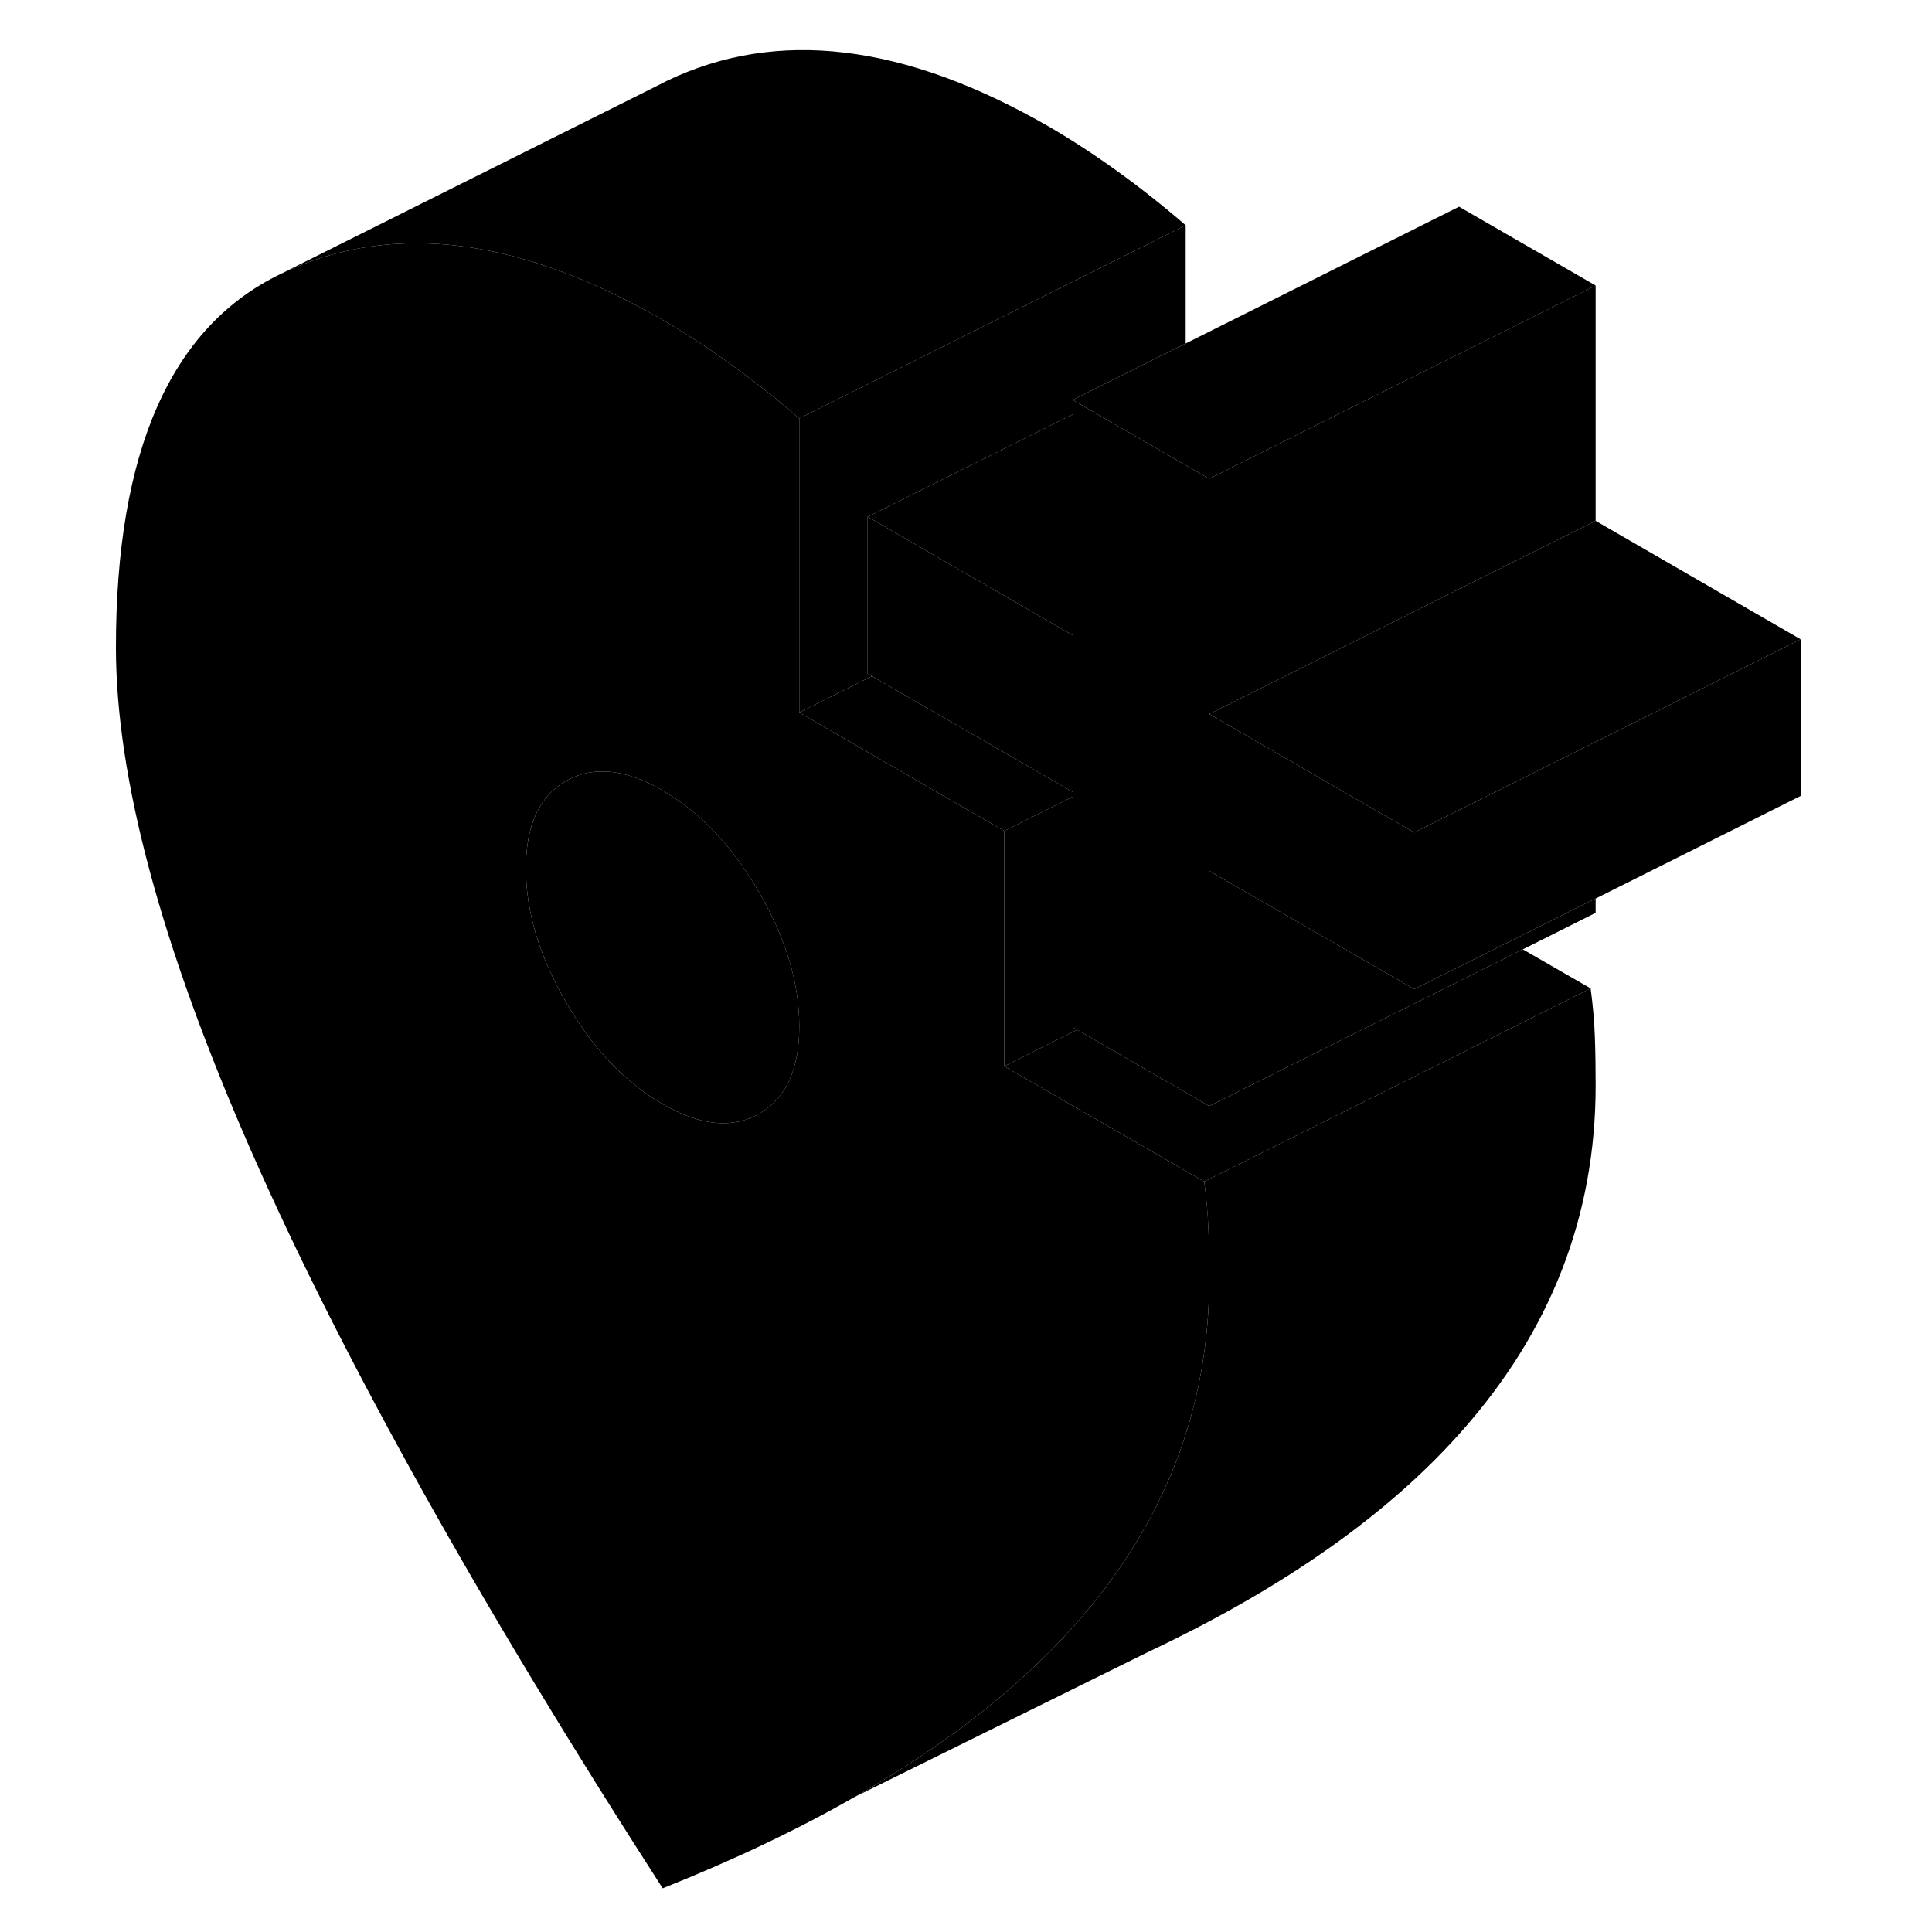 <svg viewBox="0 0 92 100" xmlns="http://www.w3.org/2000/svg" height="24" width="24" stroke-width="1px" stroke-linecap="round" stroke-linejoin="round">
    <path d="M69.2 43.089V51.199L63.05 47.649L58.59 45.079V57.249L51.75 53.299L51.52 53.169V40.989L43.3 36.249L41.13 34.999L40.91 34.869V26.749L46.52 29.989L48.67 31.229L51.52 32.879V20.699L52.21 21.099L57.37 24.079L58.59 24.779V36.959L59.28 37.359L67.98 42.389L69.2 43.089Z" class="pr-icon-iso-solid-stroke" stroke-linejoin="round"/>
    <path d="M58.55 63.669C58.52 62.809 58.44 61.969 58.33 61.159L47.98 55.189V43.009L44.96 41.269L37.37 36.879V21.659C36.19 20.639 35.01 19.709 33.83 18.859C32.65 18.009 31.47 17.239 30.3 16.559C27.86 15.149 25.51 14.119 23.26 13.459C18.61 12.099 14.36 12.339 10.53 14.179C4.84 16.919 2 23.359 2 33.509C2 40.269 4.34 48.979 9.03 59.639C13.72 70.289 20.8 82.989 30.3 97.739C33.96 96.279 37.27 94.709 40.22 93.019C43.82 90.969 46.89 88.759 49.42 86.369C50.18 85.659 50.9 84.929 51.56 84.189C56.25 78.949 58.59 72.949 58.59 66.179C58.59 65.369 58.59 64.529 58.55 63.669ZM35.29 57.649C34.61 58.039 33.86 58.189 33.05 58.119C32.2 58.039 31.29 57.719 30.3 57.149C28.35 56.029 26.68 54.269 25.3 51.879C23.91 49.489 23.22 47.179 23.22 44.949C23.22 42.719 23.91 41.209 25.3 40.419C25.33 40.409 25.35 40.389 25.38 40.379C26.74 39.639 28.39 39.809 30.3 40.919C32.24 42.039 33.91 43.799 35.29 46.189C36.68 48.579 37.37 50.889 37.37 53.119C37.37 55.349 36.68 56.859 35.29 57.649Z" class="pr-icon-iso-solid-stroke" stroke-linejoin="round"/>
    <path d="M78.59 46.509V47.249L74.82 49.139L58.59 57.249V45.079L63.05 47.649L69.2 51.199L74.13 48.739L77.9 46.849L78.59 46.509Z" class="pr-icon-iso-solid-stroke" stroke-linejoin="round"/>
    <path d="M89.2 33.089V41.199L78.59 46.509L77.9 46.849L74.13 48.739L69.2 51.199V43.089L71.52 41.929L78.59 38.399L81.67 36.859L89.2 33.089Z" class="pr-icon-iso-solid-stroke" stroke-linejoin="round"/>
    <path d="M89.2 33.089L81.67 36.859L78.59 38.399L71.52 41.929L69.2 43.089L67.98 42.389L59.28 37.359L58.59 36.959L67.29 32.609L71.06 30.719L78.59 26.959L89.2 33.089Z" class="pr-icon-iso-solid-stroke" stroke-linejoin="round"/>
    <path d="M78.59 14.779V26.959L71.06 30.719L67.29 32.609L58.59 36.959V24.779L60.91 23.619L67.28 20.429L71.52 18.319L78.59 14.779Z" class="pr-icon-iso-solid-stroke" stroke-linejoin="round"/>
    <path d="M78.591 14.779L71.52 18.319L67.281 20.429L60.91 23.619L58.59 24.779L57.37 24.079L52.211 21.099L51.52 20.699L57.37 17.779L71.52 10.699L78.591 14.779Z" class="pr-icon-iso-solid-stroke" stroke-linejoin="round"/>
    <path d="M57.37 11.659V17.779L51.52 20.699V21.449L40.91 26.749V34.869L41.13 34.999L37.37 36.879V21.659L57.37 11.659Z" class="pr-icon-iso-solid-stroke" stroke-linejoin="round"/>
    <path d="M78.331 51.159L58.331 61.159L47.98 55.189L51.751 53.299L58.59 57.249L74.82 49.139L78.331 51.159Z" class="pr-icon-iso-solid-stroke" stroke-linejoin="round"/>
    <path d="M37.371 53.119C37.371 55.349 36.681 56.859 35.291 57.649C34.611 58.039 33.861 58.189 33.051 58.119C32.201 58.039 31.291 57.719 30.301 57.149C28.351 56.029 26.681 54.269 25.301 51.879C23.911 49.489 23.221 47.179 23.221 44.949C23.221 42.719 23.911 41.209 25.301 40.419C25.331 40.409 25.351 40.389 25.381 40.379C26.741 39.639 28.391 39.809 30.301 40.919C32.241 42.039 33.911 43.799 35.291 46.189C36.681 48.579 37.371 50.889 37.371 53.119Z" class="pr-icon-iso-solid-stroke" stroke-linejoin="round"/>
    <path d="M57.37 11.659L37.37 21.659C36.19 20.639 35.01 19.709 33.83 18.859C32.65 18.009 31.47 17.239 30.3 16.559C27.86 15.149 25.51 14.119 23.26 13.459C18.61 12.099 14.36 12.339 10.53 14.179L30 4.449L30.53 4.179C36.22 1.449 42.81 2.239 50.3 6.559C51.47 7.239 52.65 8.009 53.83 8.859C55.01 9.709 56.19 10.639 57.37 11.659Z" class="pr-icon-iso-solid-stroke" stroke-linejoin="round"/>
    <path d="M51.751 53.299L47.98 55.189V43.009L51.52 41.239V53.169L51.751 53.299Z" class="pr-icon-iso-solid-stroke" stroke-linejoin="round"/>
    <path d="M51.52 40.989V41.239L47.98 43.009L44.96 41.269L37.37 36.879L41.13 34.999L43.3 36.249L51.52 40.989Z" class="pr-icon-iso-solid-stroke" stroke-linejoin="round"/>
    <path d="M51.52 21.449V32.879L48.67 31.229L46.52 29.989L40.91 26.749L51.52 21.449Z" class="pr-icon-iso-solid-stroke" stroke-linejoin="round"/>
    <path d="M78.59 56.179C78.59 62.949 76.25 68.949 71.56 74.189C67.84 78.359 62.6 82.069 55.84 85.309L55.38 85.529L40.22 93.019C43.82 90.969 46.89 88.759 49.42 86.369C50.18 85.659 50.9 84.929 51.56 84.189C56.25 78.949 58.59 72.949 58.59 66.179C58.59 65.369 58.59 64.529 58.55 63.669C58.51 62.809 58.44 61.969 58.33 61.159L78.33 51.159C78.44 51.969 78.52 52.809 78.55 53.669C78.58 54.529 78.59 55.369 78.59 56.179Z" class="pr-icon-iso-solid-stroke" stroke-linejoin="round"/>
</svg>